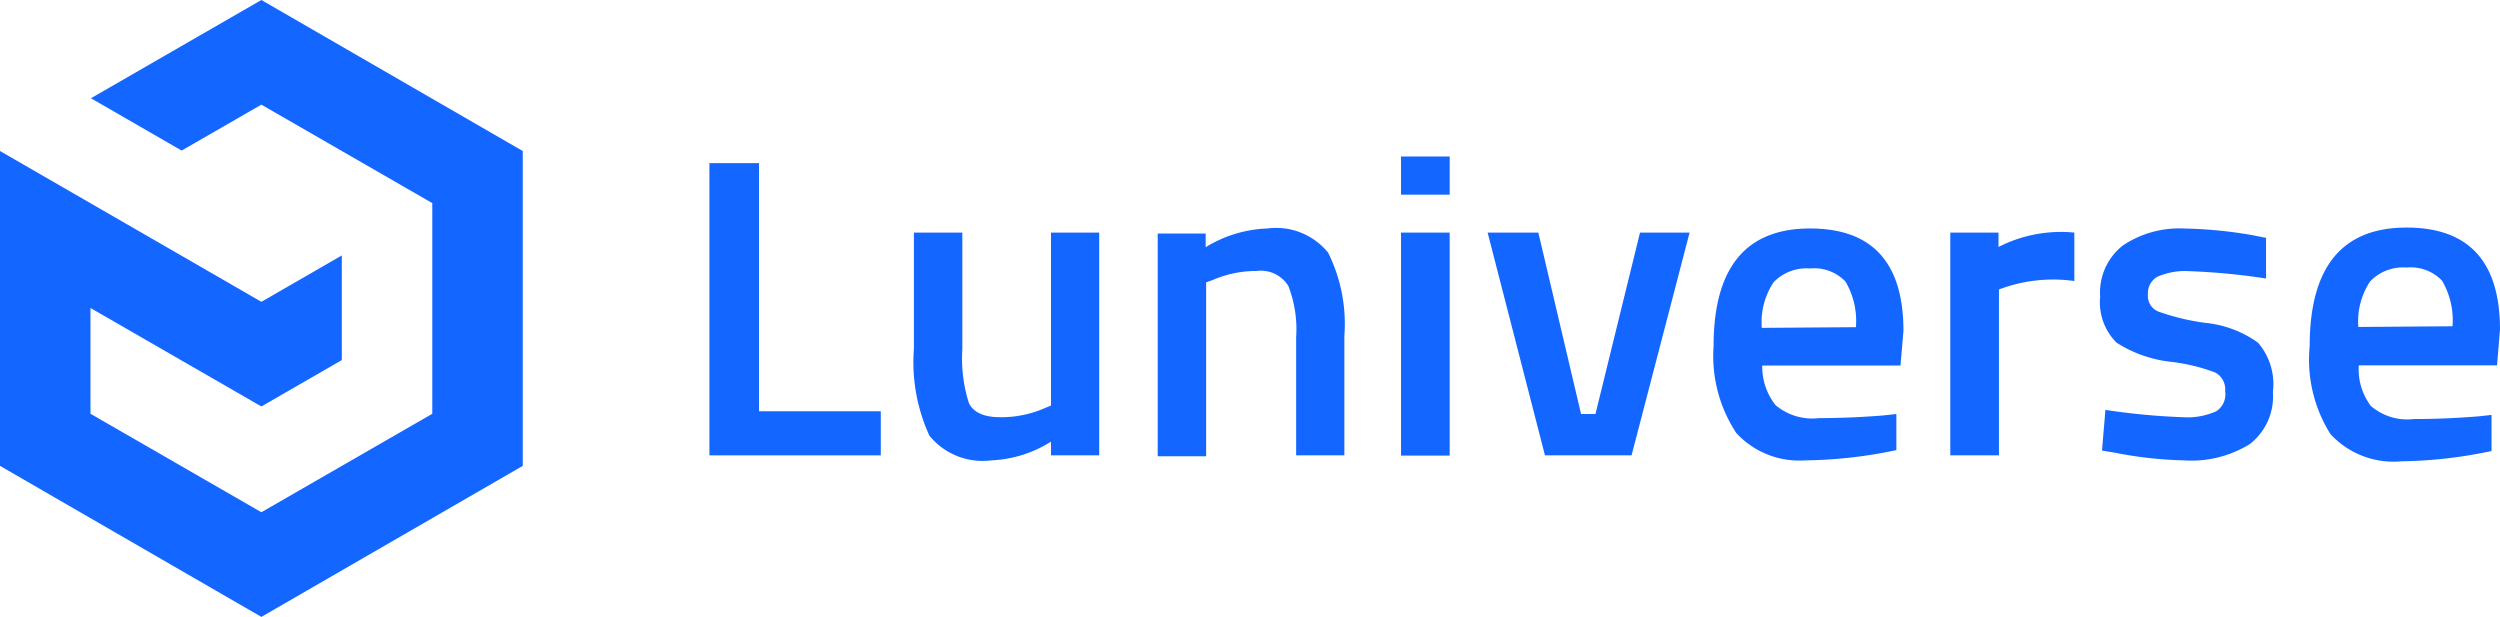 <svg id="레이어_1" data-name="레이어 1" xmlns="http://www.w3.org/2000/svg" viewBox="0 0 109.42 27"><defs><style>.cls-1{fill:#1366ff;}</style></defs><polygon class="cls-1" points="3.98 4.3 7.95 6.59 11.44 4.58 18.92 8.89 18.92 18.11 11.44 22.42 3.96 18.11 3.96 13.48 11.44 17.79 14.96 15.76 14.96 11.18 11.44 13.21 0 6.61 0 20.39 11.44 27 22.88 20.39 22.88 6.61 11.44 0 3.98 4.3"/><polygon class="cls-1" points="33.22 7.14 31.05 7.14 31.05 19.93 38.55 19.93 38.55 18 33.22 18 33.22 7.14"/><path class="cls-1" d="M46,17.75l-.29.12a4.72,4.72,0,0,1-1.93.39c-.72,0-1.17-.21-1.37-.61a6.37,6.37,0,0,1-.29-2.36V10.18H40v5.09a7.69,7.69,0,0,0,.68,3.8,3,3,0,0,0,2.7,1.08A5.32,5.32,0,0,0,46,19.33v.6h2.11V10.18H46Z"/><path class="cls-1" d="M55.47,10a5.51,5.51,0,0,0-2.7.82v-.6h-2.1v9.75h2.12V12.36l.3-.11A4.8,4.8,0,0,1,55,11.86a1.41,1.41,0,0,1,1.39.66,5.24,5.24,0,0,1,.34,2.24v5.17h2.11V14.7a7,7,0,0,0-.71-3.64A2.93,2.93,0,0,0,55.47,10Z"/><rect class="cls-1" x="61.32" y="10.18" width="2.13" height="9.76"/><rect class="cls-1" x="61.32" y="6.85" width="2.13" height="1.67"/><polygon class="cls-1" points="69.83 18.12 69.2 18.12 67.33 10.18 65.11 10.18 67.62 19.93 71.41 19.93 73.95 10.18 71.78 10.18 69.83 18.12"/><path class="cls-1" d="M79.22,10Q75,10,75,15.15a6.12,6.12,0,0,0,1,3.81A3.75,3.75,0,0,0,79,20.15,20.15,20.15,0,0,0,83,19.7l0-1.58-.54.06q-1.47.12-2.85.12a2.49,2.49,0,0,1-1.9-.57A2.72,2.72,0,0,1,77.13,16h6.05l.13-1.52Q83.31,10,79.22,10Zm-2.11,4.35a3.16,3.16,0,0,1,.52-2,2,2,0,0,1,1.59-.6,1.9,1.9,0,0,1,1.55.57,3.39,3.39,0,0,1,.46,2Z"/><path class="cls-1" d="M87.47,10.81v-.63H85.36v9.75h2.13V12.67a6.67,6.67,0,0,1,3.3-.37V10.18A6,6,0,0,0,87.47,10.81Z"/><path class="cls-1" d="M96.52,14.13a10,10,0,0,1-2.07-.5.74.74,0,0,1-.44-.74.83.83,0,0,1,.4-.77,3,3,0,0,1,1.43-.25,28.25,28.25,0,0,1,3.34.32l0-1.78-.61-.12A19.47,19.47,0,0,0,95.55,10a4.42,4.42,0,0,0-2.63.74,2.61,2.61,0,0,0-1,2.25A2.49,2.49,0,0,0,92.64,15a5.52,5.52,0,0,0,2.33.83,8.16,8.16,0,0,1,2,.48.84.84,0,0,1,.42.81A.88.88,0,0,1,97,18a3.08,3.08,0,0,1-1.47.26,29.3,29.3,0,0,1-3.38-.32L92,19.72l.6.1a17.4,17.4,0,0,0,3,.33,4.86,4.86,0,0,0,2.88-.72,2.64,2.64,0,0,0,1-2.27A2.78,2.78,0,0,0,98.83,15,4.75,4.75,0,0,0,96.52,14.13Z"/><path class="cls-1" d="M109.42,14.43q0-4.47-4.09-4.47-4.24,0-4.24,5.19A6.12,6.12,0,0,0,102,19a3.75,3.75,0,0,0,3.11,1.19,20.07,20.07,0,0,0,3.94-.45l0-1.58-.54.06q-1.47.12-2.85.12a2.45,2.45,0,0,1-1.89-.57,2.66,2.66,0,0,1-.53-1.78h6.05Zm-6.2-.12a3.16,3.16,0,0,1,.52-2,2,2,0,0,1,1.59-.6,1.9,1.9,0,0,1,1.55.57,3.39,3.39,0,0,1,.46,2Z"/></svg>